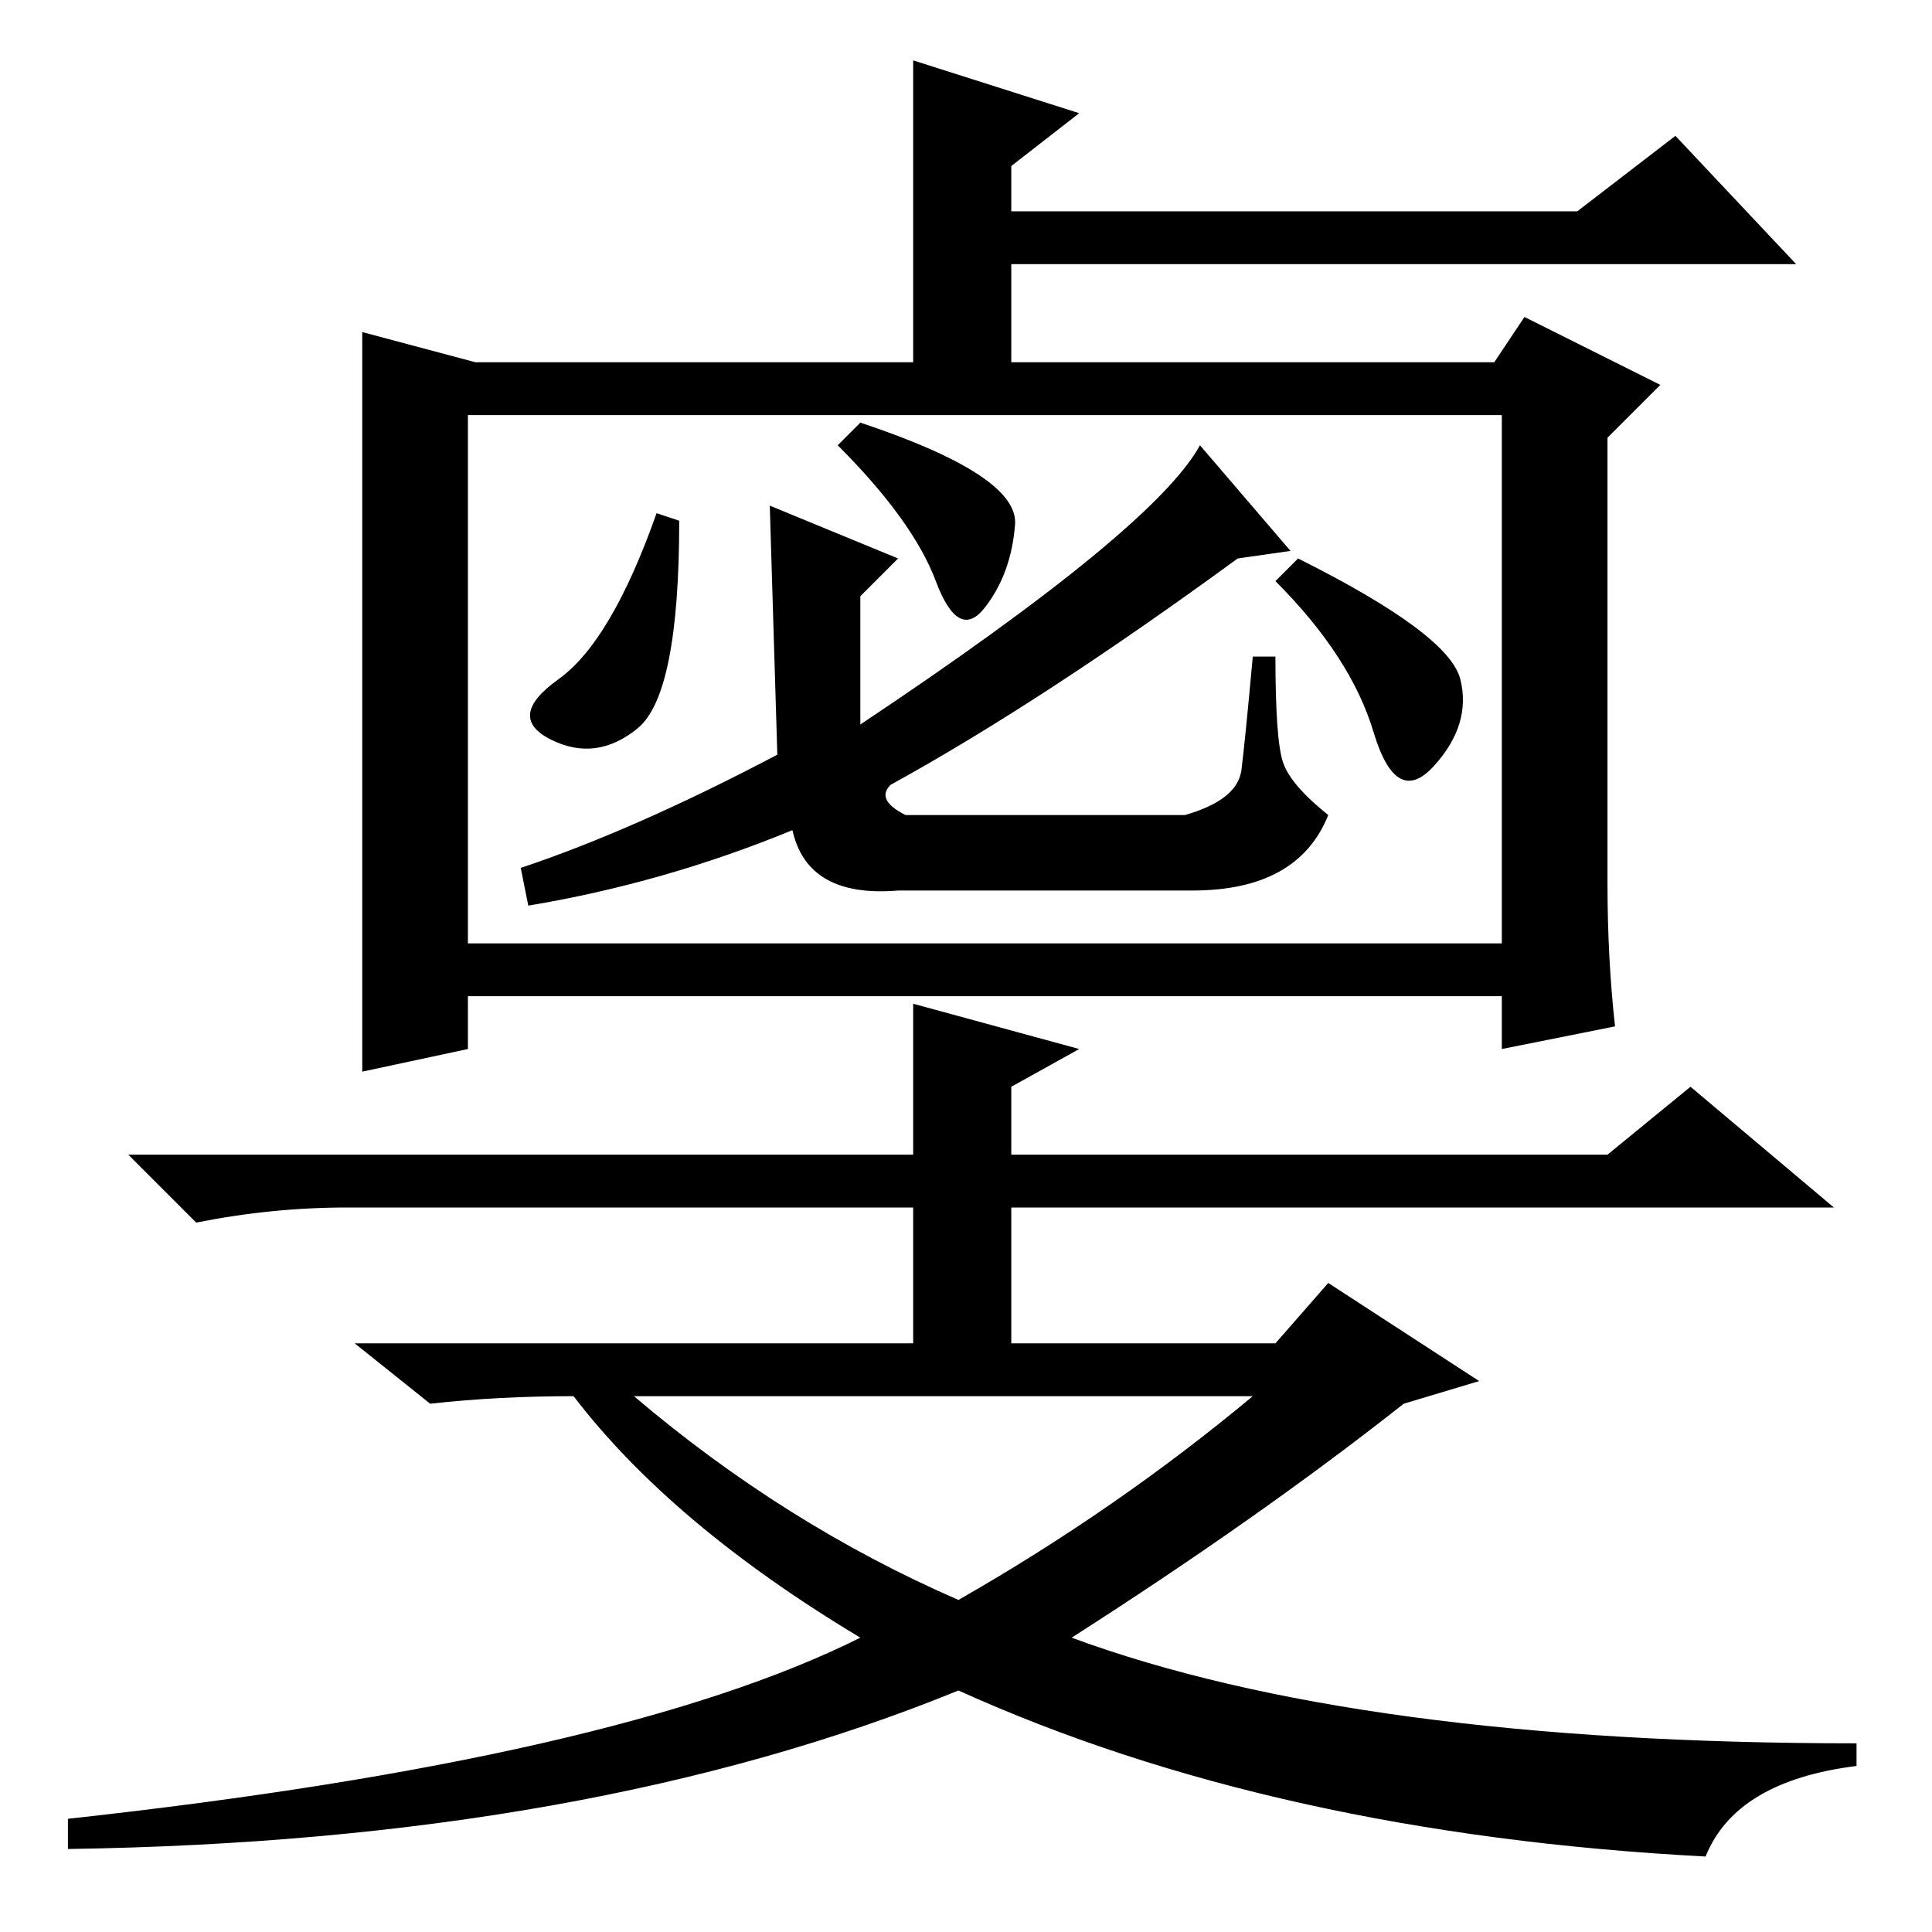 <?xml version="1.0" standalone="no"?>
<!DOCTYPE svg PUBLIC "-//W3C//DTD SVG 1.1//EN" "http://www.w3.org/Graphics/SVG/1.1/DTD/svg11.dtd" >
<svg xmlns="http://www.w3.org/2000/svg" xmlns:xlink="http://www.w3.org/1999/xlink" version="1.1" viewBox="0 -36 256 256">
  <g transform="matrix(1 0 0 -1 0 220)">
   <path fill="currentColor"
d="M62 131h137v70h-137v-70zM48 212l15 -4h58v40l22 -7l-9 -7v-6h75l13 10l16 -17h-104v-13h64l4 6l18 -9l-7 -7v-59q0 -10 1 -19l-15 -3v7h-137v-7l-14 -3v98zM142 39q38 -14 104 -14v-3q-16 -2 -20 -12q-57 3 -99 22q-49 -20 -118 -21v4q73 8 105 24q-25 15 -38 32
q-10 0 -19 -1l-10 8h74v18h-75q-10 0 -20 -2l-9 9h104v20l22 -6l-9 -5v-9h79l11 9l19 -16h-109v-18h35l7 8l20 -13l-10 -3q-19 -15 -44 -31zM166 71h-82q20 -17 43 -27q21 12 39 27zM84.5 159.5q-5.5 -4.5 -11.5 -1.5t1 8t13 22l3 -1q0 -23 -5.5 -27.5zM105 146
q-17 -7 -35 -10l-1 5q15 5 34 15l-1 33l17 -7l-5 -5v-17q39 26 45 37l12 -14l-7 -1q-26 -19 -46 -30q-2 -2 2 -4h37q7 2 7.5 6t1.5 15h3q0 -11 1 -14t6 -7q-4 -10 -18 -10h-39q-12 -1 -14 8zM114 200q21 -7 20.5 -13.5t-4 -11t-6.5 3.5t-13 18zM172 182q20 -10 21.5 -16
t-3.5 -11.5t-8 4.5t-13 20z" />
  </g>

</svg>
